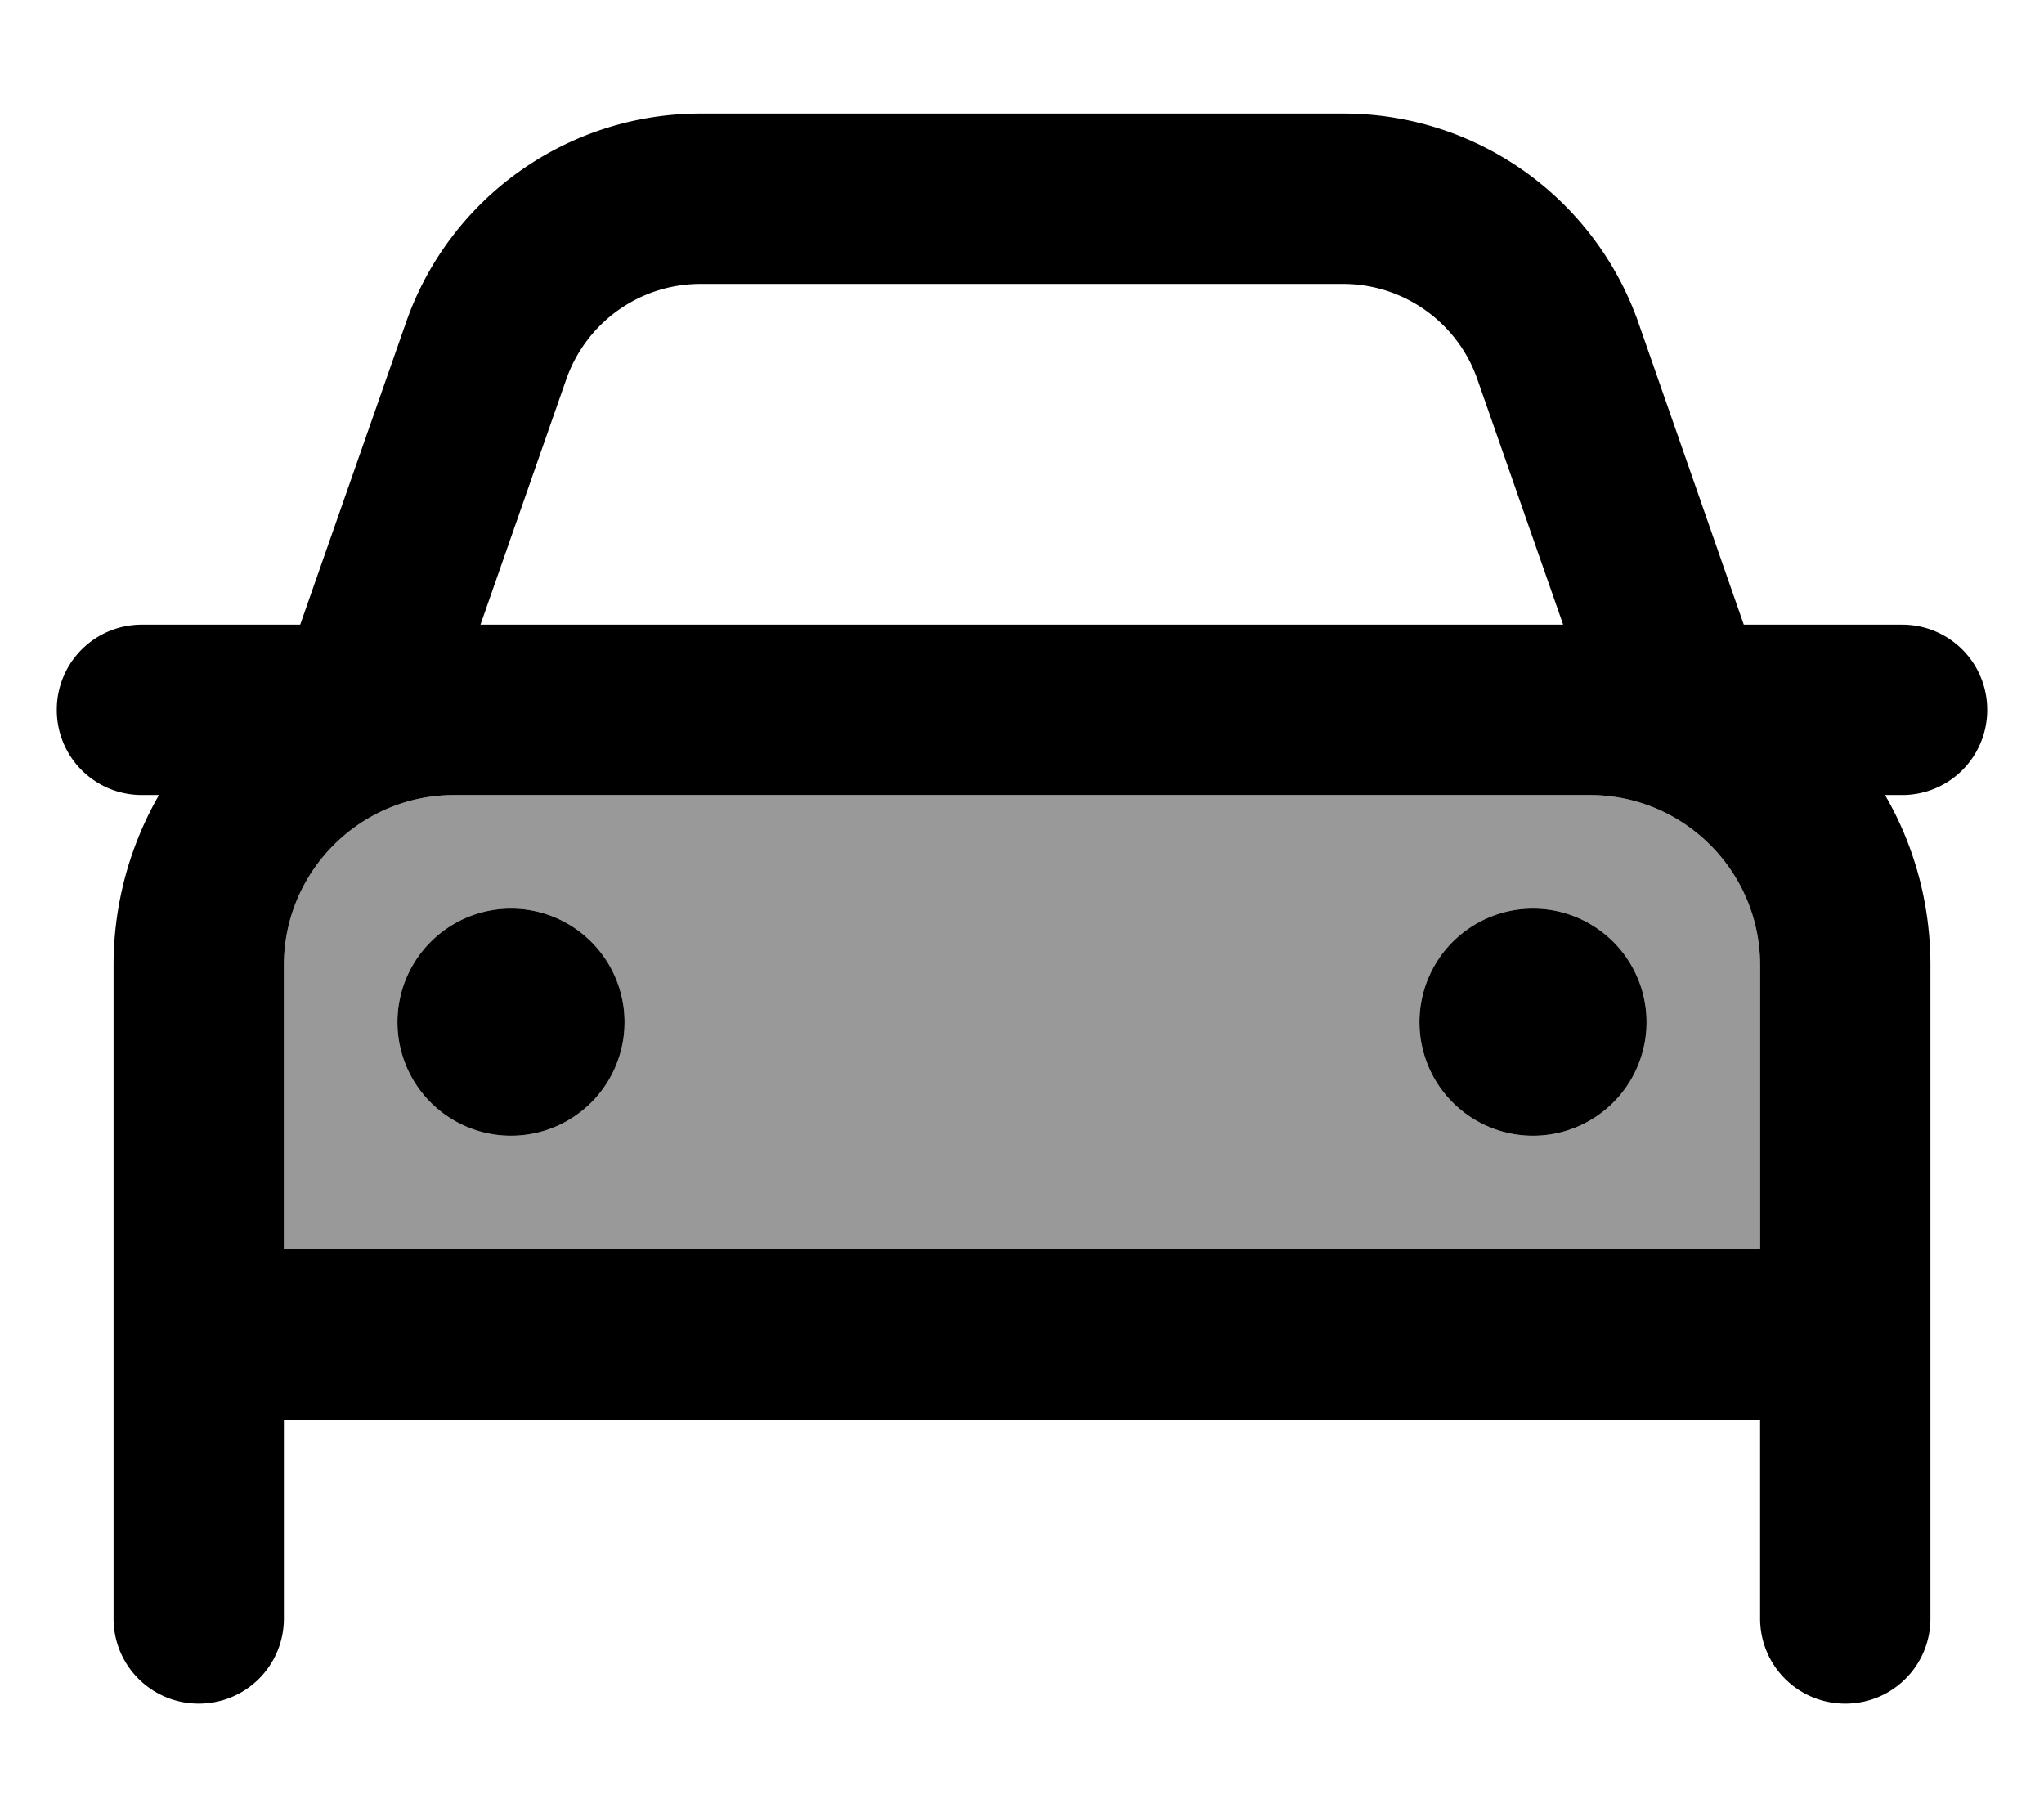 <svg xmlns="http://www.w3.org/2000/svg" viewBox="0 0 576 512"><!--! Font Awesome Pro 6.7.1 by @fontawesome - https://fontawesome.com License - https://fontawesome.com/license (Commercial License) Copyright 2024 Fonticons, Inc. --><defs><style>.fa-secondary{opacity:.4}</style></defs><path class="fa-secondary" d="M80 272l0 80 416 0 0-80c0-26.5-21.5-48-48-48l-320 0c-26.5 0-48 21.5-48 48zm96 16a32 32 0 1 1 -64 0 32 32 0 1 1 64 0zm288 0a32 32 0 1 1 -64 0 32 32 0 1 1 64 0z"/><path class="fa-primary" d="M197.4 80c-17 0-32.1 10.7-37.8 26.8L135.4 176l305.1 0-24.2-69.2c-5.6-16-20.8-26.8-37.8-26.8L197.4 80zM44.8 224L40 224c-13.3 0-24-10.7-24-24s10.7-24 24-24l44.6 0 29.8-85.1C126.7 55.6 160 32 197.4 32l181.2 0c37.4 0 70.7 23.6 83.1 58.9L491.4 176l44.6 0c13.3 0 24 10.7 24 24s-10.7 24-24 24l-4.8 0c8.2 14.1 12.8 30.5 12.8 48l0 80 0 48 0 56c0 13.3-10.7 24-24 24s-24-10.7-24-24l0-56L80 400l0 56c0 13.3-10.7 24-24 24s-24-10.7-24-24l0-56 0-48 0-80c0-17.5 4.7-33.9 12.8-48zm83.2 0c-26.5 0-48 21.5-48 48l0 80 416 0 0-80c0-26.5-21.5-48-48-48l-320 0zm-16 64a32 32 0 1 1 64 0 32 32 0 1 1 -64 0zm320-32a32 32 0 1 1 0 64 32 32 0 1 1 0-64z"/></svg>